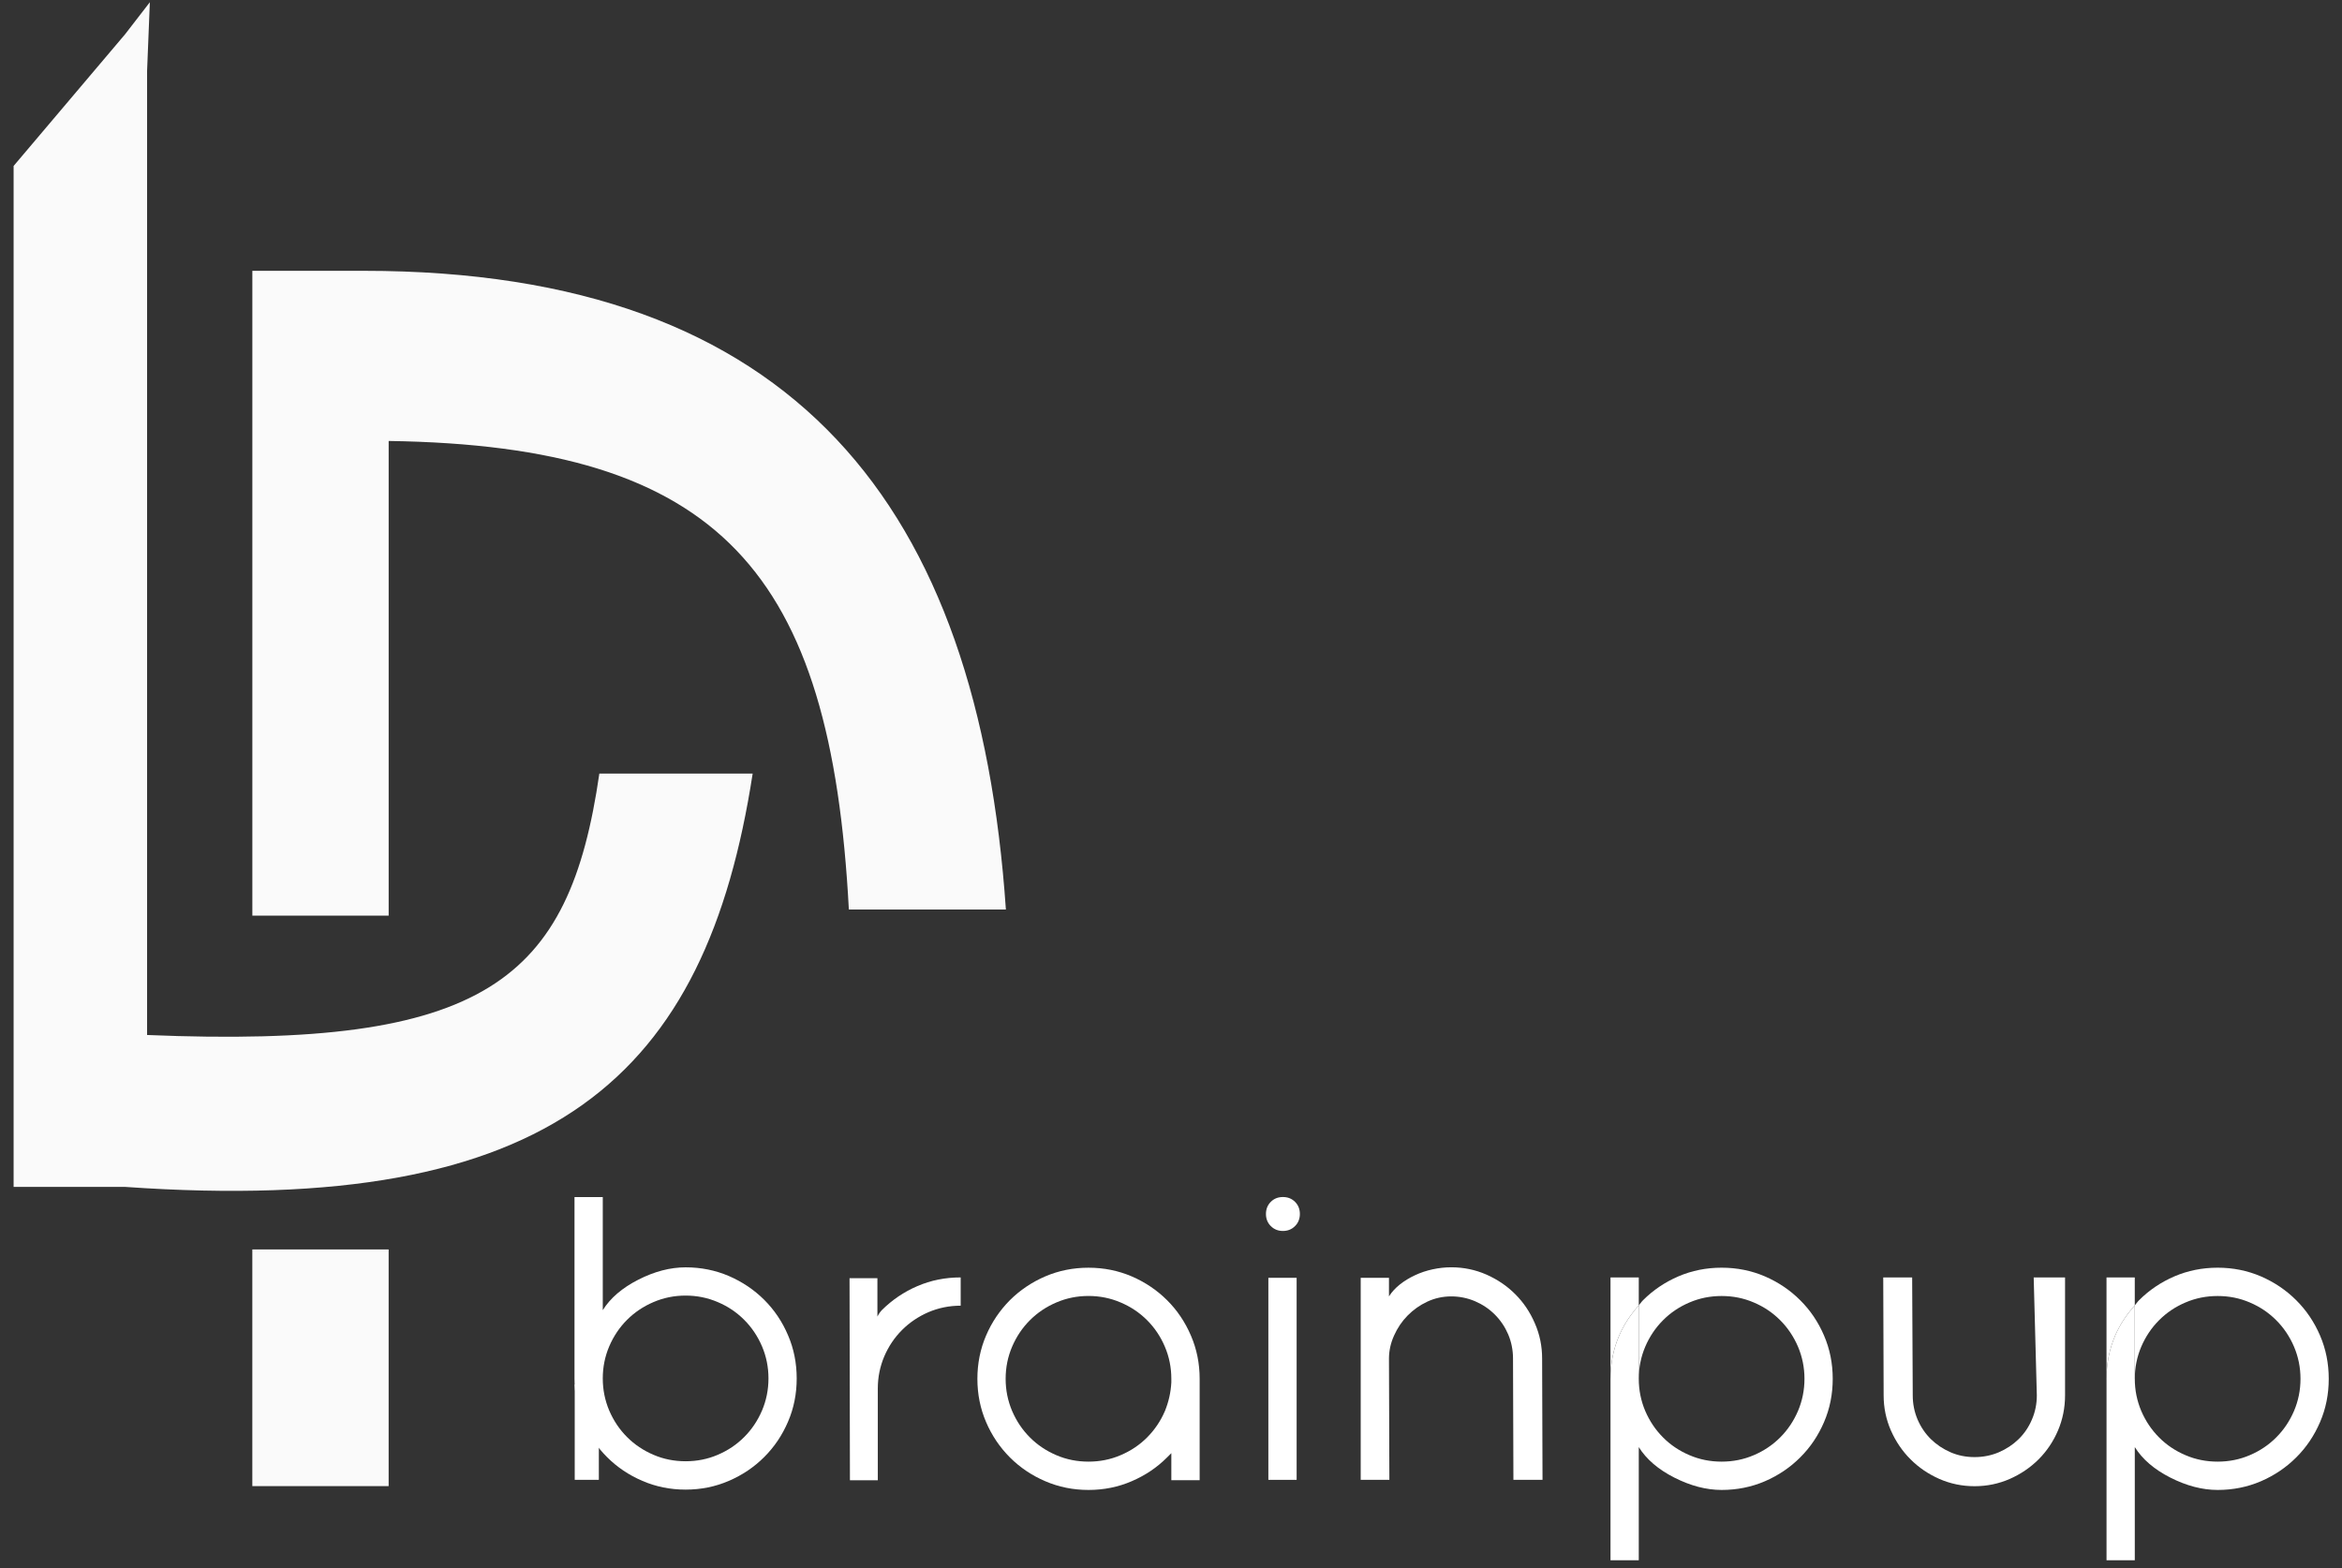 <?xml version="1.0" encoding="UTF-8" standalone="no"?>
<svg width="112px" height="75px" viewBox="0 0 112 75" version="1.1" xmlns="http://www.w3.org/2000/svg" xmlns:xlink="http://www.w3.org/1999/xlink">
    <rect x="0" y="0" width="112" height="75" fill="#333333" stroke="none"/>
    <!-- Generator: Sketch 3.7.1 (28215) - http://www.bohemiancoding.com/sketch -->
    <title>brainpup-mainicon</title>
    <desc>Created with Sketch.</desc>
    <defs></defs>
    <g id="Page-1" stroke="none" stroke-width="1" fill="none" fill-rule="evenodd">
        <g id="Artboard-1" transform="translate(-18, -15)">
            <g id="brainpup-mainicon" transform="translate(18, 15)">
                <rect id="XMLID_30_" fill="#FAFAFA" x="12.067" y="59.759" width="6.519" height="11.32"></rect>
                <g id="XMLID_34_" transform="translate(27, 57)" fill="#FFFFFF">
                    <polyline id="XMLID_27_" points="0.485 9.219 0.485 13.778 1.638 13.778 1.638 9.219"></polyline>
                    <g id="XMLID_35_">
                        <path d="M9.547,5.169 C9.063,4.688 8.5,4.308 7.856,4.03 C7.212,3.754 6.523,3.615 5.789,3.615 C5.053,3.615 4.3,3.811 3.527,4.205 C2.753,4.599 2.187,5.085 1.826,5.663 L1.826,0.254 L0.474,0.254 L0.474,8.931 C0.474,9.665 0.611,10.354 0.889,10.998 C1.165,11.644 1.545,12.206 2.028,12.689 C2.512,13.173 3.075,13.552 3.719,13.828 C4.363,14.106 5.052,14.246 5.788,14.246 C6.522,14.246 7.211,14.107 7.855,13.828 C8.499,13.552 9.063,13.172 9.546,12.689 C10.03,12.205 10.409,11.644 10.685,10.998 C10.963,10.354 11.1,9.665 11.1,8.931 C11.1,8.197 10.963,7.506 10.685,6.862 C10.411,6.216 10.031,5.653 9.547,5.169 L9.547,5.169 Z M9.441,10.465 C9.233,10.949 8.95,11.371 8.589,11.732 C8.228,12.093 7.808,12.376 7.325,12.581 C6.841,12.789 6.329,12.89 5.789,12.89 C5.246,12.89 4.734,12.789 4.251,12.581 C3.77,12.376 3.347,12.093 2.987,11.732 C2.626,11.371 2.343,10.949 2.135,10.465 C1.93,9.981 1.826,9.469 1.826,8.929 C1.826,8.386 1.93,7.874 2.135,7.393 C2.343,6.909 2.626,6.487 2.987,6.126 C3.348,5.765 3.77,5.482 4.251,5.277 C4.735,5.069 5.247,4.966 5.789,4.966 C6.329,4.966 6.841,5.07 7.325,5.277 C7.809,5.482 8.229,5.765 8.589,6.126 C8.95,6.487 9.233,6.909 9.441,7.393 C9.646,7.874 9.75,8.386 9.75,8.929 C9.75,9.47 9.646,9.982 9.441,10.465 L9.441,10.465 Z" id="XMLID_50_"></path>
                        <path d="M15.172,5.661 C15.097,5.739 15.023,5.843 14.96,5.97 L14.96,4.135 L13.627,4.135 L13.646,13.798 L14.979,13.798 L14.979,9.41 C14.979,8.87 15.083,8.358 15.288,7.874 C15.496,7.39 15.779,6.97 16.14,6.61 C16.501,6.249 16.923,5.966 17.404,5.758 C17.888,5.553 18.4,5.449 18.942,5.449 L18.942,4.097 C18.206,4.097 17.517,4.234 16.873,4.512 C16.229,4.788 15.663,5.173 15.172,5.661 L15.172,5.661 Z" id="XMLID_19_"></path>
                        <path d="M28.813,5.187 C28.329,4.706 27.766,4.326 27.122,4.048 C26.478,3.772 25.789,3.633 25.055,3.633 C24.319,3.633 23.63,3.772 22.986,4.048 C22.342,4.326 21.778,4.706 21.295,5.187 C20.814,5.671 20.432,6.234 20.156,6.878 C19.88,7.522 19.741,8.213 19.741,8.947 C19.741,9.681 19.88,10.37 20.156,11.014 C20.432,11.66 20.814,12.222 21.295,12.705 C21.779,13.189 22.342,13.568 22.986,13.844 C23.63,14.122 24.319,14.262 25.055,14.262 C25.789,14.262 26.478,14.123 27.122,13.844 C27.766,13.568 28.327,13.191 28.804,12.714 C28.882,12.636 28.953,12.568 29.016,12.502 L29.016,13.797 L30.37,13.797 L30.37,8.947 C30.37,8.213 30.231,7.522 29.952,6.878 C29.677,6.234 29.297,5.67 28.813,5.187 L28.813,5.187 Z M29.016,9.122 C28.99,9.599 28.886,10.056 28.707,10.493 C28.502,10.97 28.216,11.389 27.858,11.75 C27.497,12.111 27.075,12.394 26.591,12.599 C26.107,12.807 25.595,12.908 25.055,12.908 C24.512,12.908 24,12.807 23.517,12.599 C23.036,12.394 22.613,12.111 22.253,11.75 C21.892,11.389 21.609,10.967 21.401,10.483 C21.196,9.999 21.092,9.487 21.092,8.947 C21.092,8.404 21.196,7.892 21.401,7.411 C21.609,6.927 21.892,6.505 22.253,6.144 C22.614,5.783 23.036,5.5 23.517,5.295 C24.001,5.087 24.513,4.984 25.055,4.984 C25.595,4.984 26.107,5.088 26.591,5.295 C27.075,5.5 27.497,5.783 27.858,6.144 C28.217,6.505 28.502,6.927 28.707,7.411 C28.912,7.892 29.016,8.404 29.016,8.947 L29.016,9.122 L29.016,9.122 Z" id="XMLID_46_"></path>
                        <path d="M34.352,0.252 C34.121,0.252 33.927,0.327 33.772,0.483 C33.619,0.636 33.541,0.83 33.541,1.063 C33.541,1.294 33.619,1.488 33.772,1.641 C33.928,1.797 34.121,1.875 34.352,1.875 C34.583,1.875 34.777,1.797 34.932,1.641 C35.085,1.488 35.163,1.294 35.163,1.063 C35.163,0.829 35.085,0.636 34.932,0.483 C34.776,0.327 34.583,0.252 34.352,0.252 L34.352,0.252 Z" id="XMLID_16_"></path>
                        <rect id="XMLID_15_" x="33.656" y="4.116" width="1.352" height="9.663"></rect>
                        <path d="M46.4,6.291 C46.169,5.755 45.857,5.291 45.463,4.899 C45.071,4.505 44.609,4.194 44.081,3.96 C43.553,3.729 42.993,3.613 42.401,3.613 C42.104,3.613 41.807,3.646 41.512,3.71 C41.215,3.774 40.934,3.868 40.672,3.991 C40.408,4.114 40.165,4.26 39.945,4.434 C39.726,4.609 39.553,4.8 39.424,5.005 L39.424,4.116 L38.072,4.116 L38.072,13.779 L39.443,13.779 L39.424,7.98 C39.424,7.607 39.504,7.239 39.667,6.878 C39.827,6.519 40.042,6.199 40.313,5.923 C40.584,5.647 40.898,5.423 41.259,5.255 C41.62,5.088 42,5.005 42.401,5.005 C42.8,5.005 43.179,5.083 43.54,5.236 C43.901,5.392 44.217,5.604 44.486,5.873 C44.757,6.144 44.97,6.46 45.125,6.821 C45.278,7.182 45.356,7.569 45.356,7.979 L45.375,13.778 L46.767,13.778 L46.748,7.979 C46.749,7.388 46.634,6.824 46.4,6.291 L46.4,6.291 Z" id="XMLID_14_"></path>
                        <path d="M59.091,5.189 C58.607,4.705 58.044,4.326 57.4,4.047 C56.756,3.771 56.067,3.632 55.333,3.632 C54.597,3.632 53.908,3.771 53.264,4.047 C52.62,4.325 52.056,4.705 51.573,5.189 C51.497,5.264 51.441,5.355 51.37,5.434 L51.37,8.947 C51.37,8.407 51.474,7.895 51.679,7.411 C51.887,6.927 52.17,6.505 52.531,6.144 C52.89,5.783 53.312,5.5 53.795,5.295 C54.279,5.087 54.791,4.986 55.333,4.986 C55.873,4.986 56.385,5.087 56.869,5.295 C57.353,5.5 57.773,5.783 58.133,6.144 C58.494,6.505 58.777,6.927 58.985,7.411 C59.19,7.895 59.294,8.407 59.294,8.947 C59.294,9.487 59.19,9.999 58.985,10.483 C58.777,10.967 58.494,11.389 58.133,11.75 C57.772,12.111 57.352,12.394 56.869,12.599 C56.385,12.807 55.873,12.908 55.333,12.908 C54.79,12.908 54.278,12.807 53.795,12.599 C53.311,12.394 52.889,12.111 52.531,11.75 C52.17,11.389 51.887,10.967 51.679,10.483 C51.474,9.999 51.37,9.487 51.37,8.947 L50.018,8.947 L50.018,17.624 L51.37,17.624 L51.37,12.212 C51.731,12.792 52.297,13.278 53.071,13.672 C53.845,14.064 54.597,14.262 55.333,14.262 C56.067,14.262 56.756,14.123 57.4,13.847 C58.044,13.569 58.608,13.189 59.091,12.705 C59.575,12.224 59.954,11.66 60.23,11.016 C60.508,10.372 60.645,9.681 60.645,8.947 C60.645,8.213 60.508,7.524 60.23,6.878 C59.955,6.234 59.575,5.67 59.091,5.189 L59.091,5.189 Z" id="XMLID_13_"></path>
                        <path d="M70.406,9.735 C70.406,10.148 70.328,10.532 70.172,10.893 C70.019,11.254 69.806,11.568 69.535,11.832 C69.264,12.096 68.95,12.304 68.589,12.46 C68.228,12.613 67.841,12.691 67.428,12.691 C67.015,12.691 66.633,12.613 66.279,12.46 C65.923,12.304 65.611,12.097 65.34,11.832 C65.071,11.568 64.859,11.254 64.703,10.893 C64.55,10.532 64.472,10.148 64.472,9.735 L64.472,9.716 L64.444,4.097 L63.061,4.097 L63.08,9.716 L63.08,9.735 C63.08,10.327 63.196,10.889 63.427,11.417 C63.661,11.945 63.972,12.405 64.366,12.797 C64.758,13.191 65.218,13.502 65.746,13.736 C66.274,13.967 66.836,14.083 67.428,14.083 C68.02,14.083 68.582,13.967 69.11,13.736 C69.638,13.502 70.098,13.191 70.492,12.797 C70.884,12.405 71.193,11.945 71.419,11.417 C71.643,10.889 71.756,10.327 71.756,9.735 L71.756,4.097 L70.256,4.097 L70.406,9.735 L70.406,9.735 Z" id="XMLID_12_"></path>
                        <path d="M83.951,6.878 C83.675,6.234 83.295,5.67 82.812,5.189 C82.328,4.705 81.765,4.326 81.121,4.047 C80.477,3.771 79.788,3.632 79.054,3.632 C78.318,3.632 77.629,3.771 76.985,4.047 C76.341,4.325 75.777,4.705 75.294,5.189 C75.218,5.264 75.162,5.355 75.091,5.434 L75.091,8.947 C75.091,8.407 75.195,7.895 75.4,7.411 C75.608,6.927 75.891,6.505 76.252,6.144 C76.611,5.783 77.033,5.5 77.516,5.295 C78,5.087 78.512,4.986 79.054,4.986 C79.594,4.986 80.106,5.087 80.59,5.295 C81.074,5.5 81.494,5.783 81.854,6.144 C82.215,6.505 82.498,6.927 82.706,7.411 C82.911,7.895 83.015,8.407 83.015,8.947 C83.015,9.487 82.911,9.999 82.706,10.483 C82.498,10.967 82.215,11.389 81.854,11.75 C81.493,12.111 81.073,12.394 80.59,12.599 C80.106,12.807 79.594,12.908 79.054,12.908 C78.511,12.908 77.999,12.807 77.516,12.599 C77.032,12.394 76.61,12.111 76.252,11.75 C75.891,11.389 75.608,10.967 75.4,10.483 C75.195,9.999 75.091,9.487 75.091,8.947 L73.739,8.947 L73.739,17.624 L75.091,17.624 L75.091,12.212 C75.452,12.792 76.018,13.278 76.792,13.672 C77.566,14.064 78.318,14.262 79.054,14.262 C79.788,14.262 80.477,14.123 81.121,13.847 C81.765,13.569 82.329,13.189 82.812,12.705 C83.296,12.224 83.675,11.66 83.951,11.016 C84.229,10.372 84.366,9.681 84.366,8.947 C84.366,8.213 84.229,7.525 83.951,6.878 L83.951,6.878 Z" id="XMLID_11_"></path>
                        <path d="M51.37,5.435 L51.37,4.097 L50.018,4.097 L50.018,8.947 C50.018,8.213 50.155,7.524 50.433,6.878 C50.666,6.335 50.99,5.862 51.37,5.435 L51.37,5.435 Z" id="XMLID_10_"></path>
                        <path d="M51.37,5.435 C50.99,5.863 50.666,6.335 50.433,6.879 C50.155,7.525 50.018,8.214 50.018,8.948 L51.37,8.948 L51.37,5.435 L51.37,5.435 Z" id="XMLID_9_"></path>
                        <path d="M75.09,5.435 L75.09,4.097 L73.738,4.097 L73.738,8.947 C73.738,8.213 73.875,7.524 74.153,6.878 C74.387,6.335 74.71,5.862 75.09,5.435 L75.09,5.435 Z" id="XMLID_4_"></path>
                        <path d="M75.09,5.435 C74.71,5.863 74.386,6.335 74.153,6.879 C73.875,7.525 73.738,8.214 73.738,8.948 L75.09,8.948 L75.09,5.435 L75.09,5.435 Z" id="XMLID_3_"></path>
                    </g>
                </g>
                <path d="M48.104,43.5 C46.785,24.265 38.061,12.953 17.402,12.953 L17.402,12.953 L12.068,12.953 L12.068,21.091 L12.068,43.723 L12.068,43.795 L18.587,43.795 L18.587,43.723 L18.587,43.175 L18.587,21.091 C34.444,21.322 39.738,27.339 40.594,43.5 L48.104,43.5 L48.104,43.5 Z" id="XMLID_5_" fill="#FAFAFA"></path>
                <path d="M28.662,37 C27.224,46.92 23.223,50.177 7.034,49.502 L7.034,3.393 L7.166,0.106 L5.986,1.634 L0.651,7.937 L0.651,56.768 L5.985,56.768 C26.51,58.207 33.765,51.459 35.994,37 L28.662,37 L28.662,37 Z" id="XMLID_6_" fill="#FAFAFA"></path>
            </g>
        </g>
    </g>
</svg>